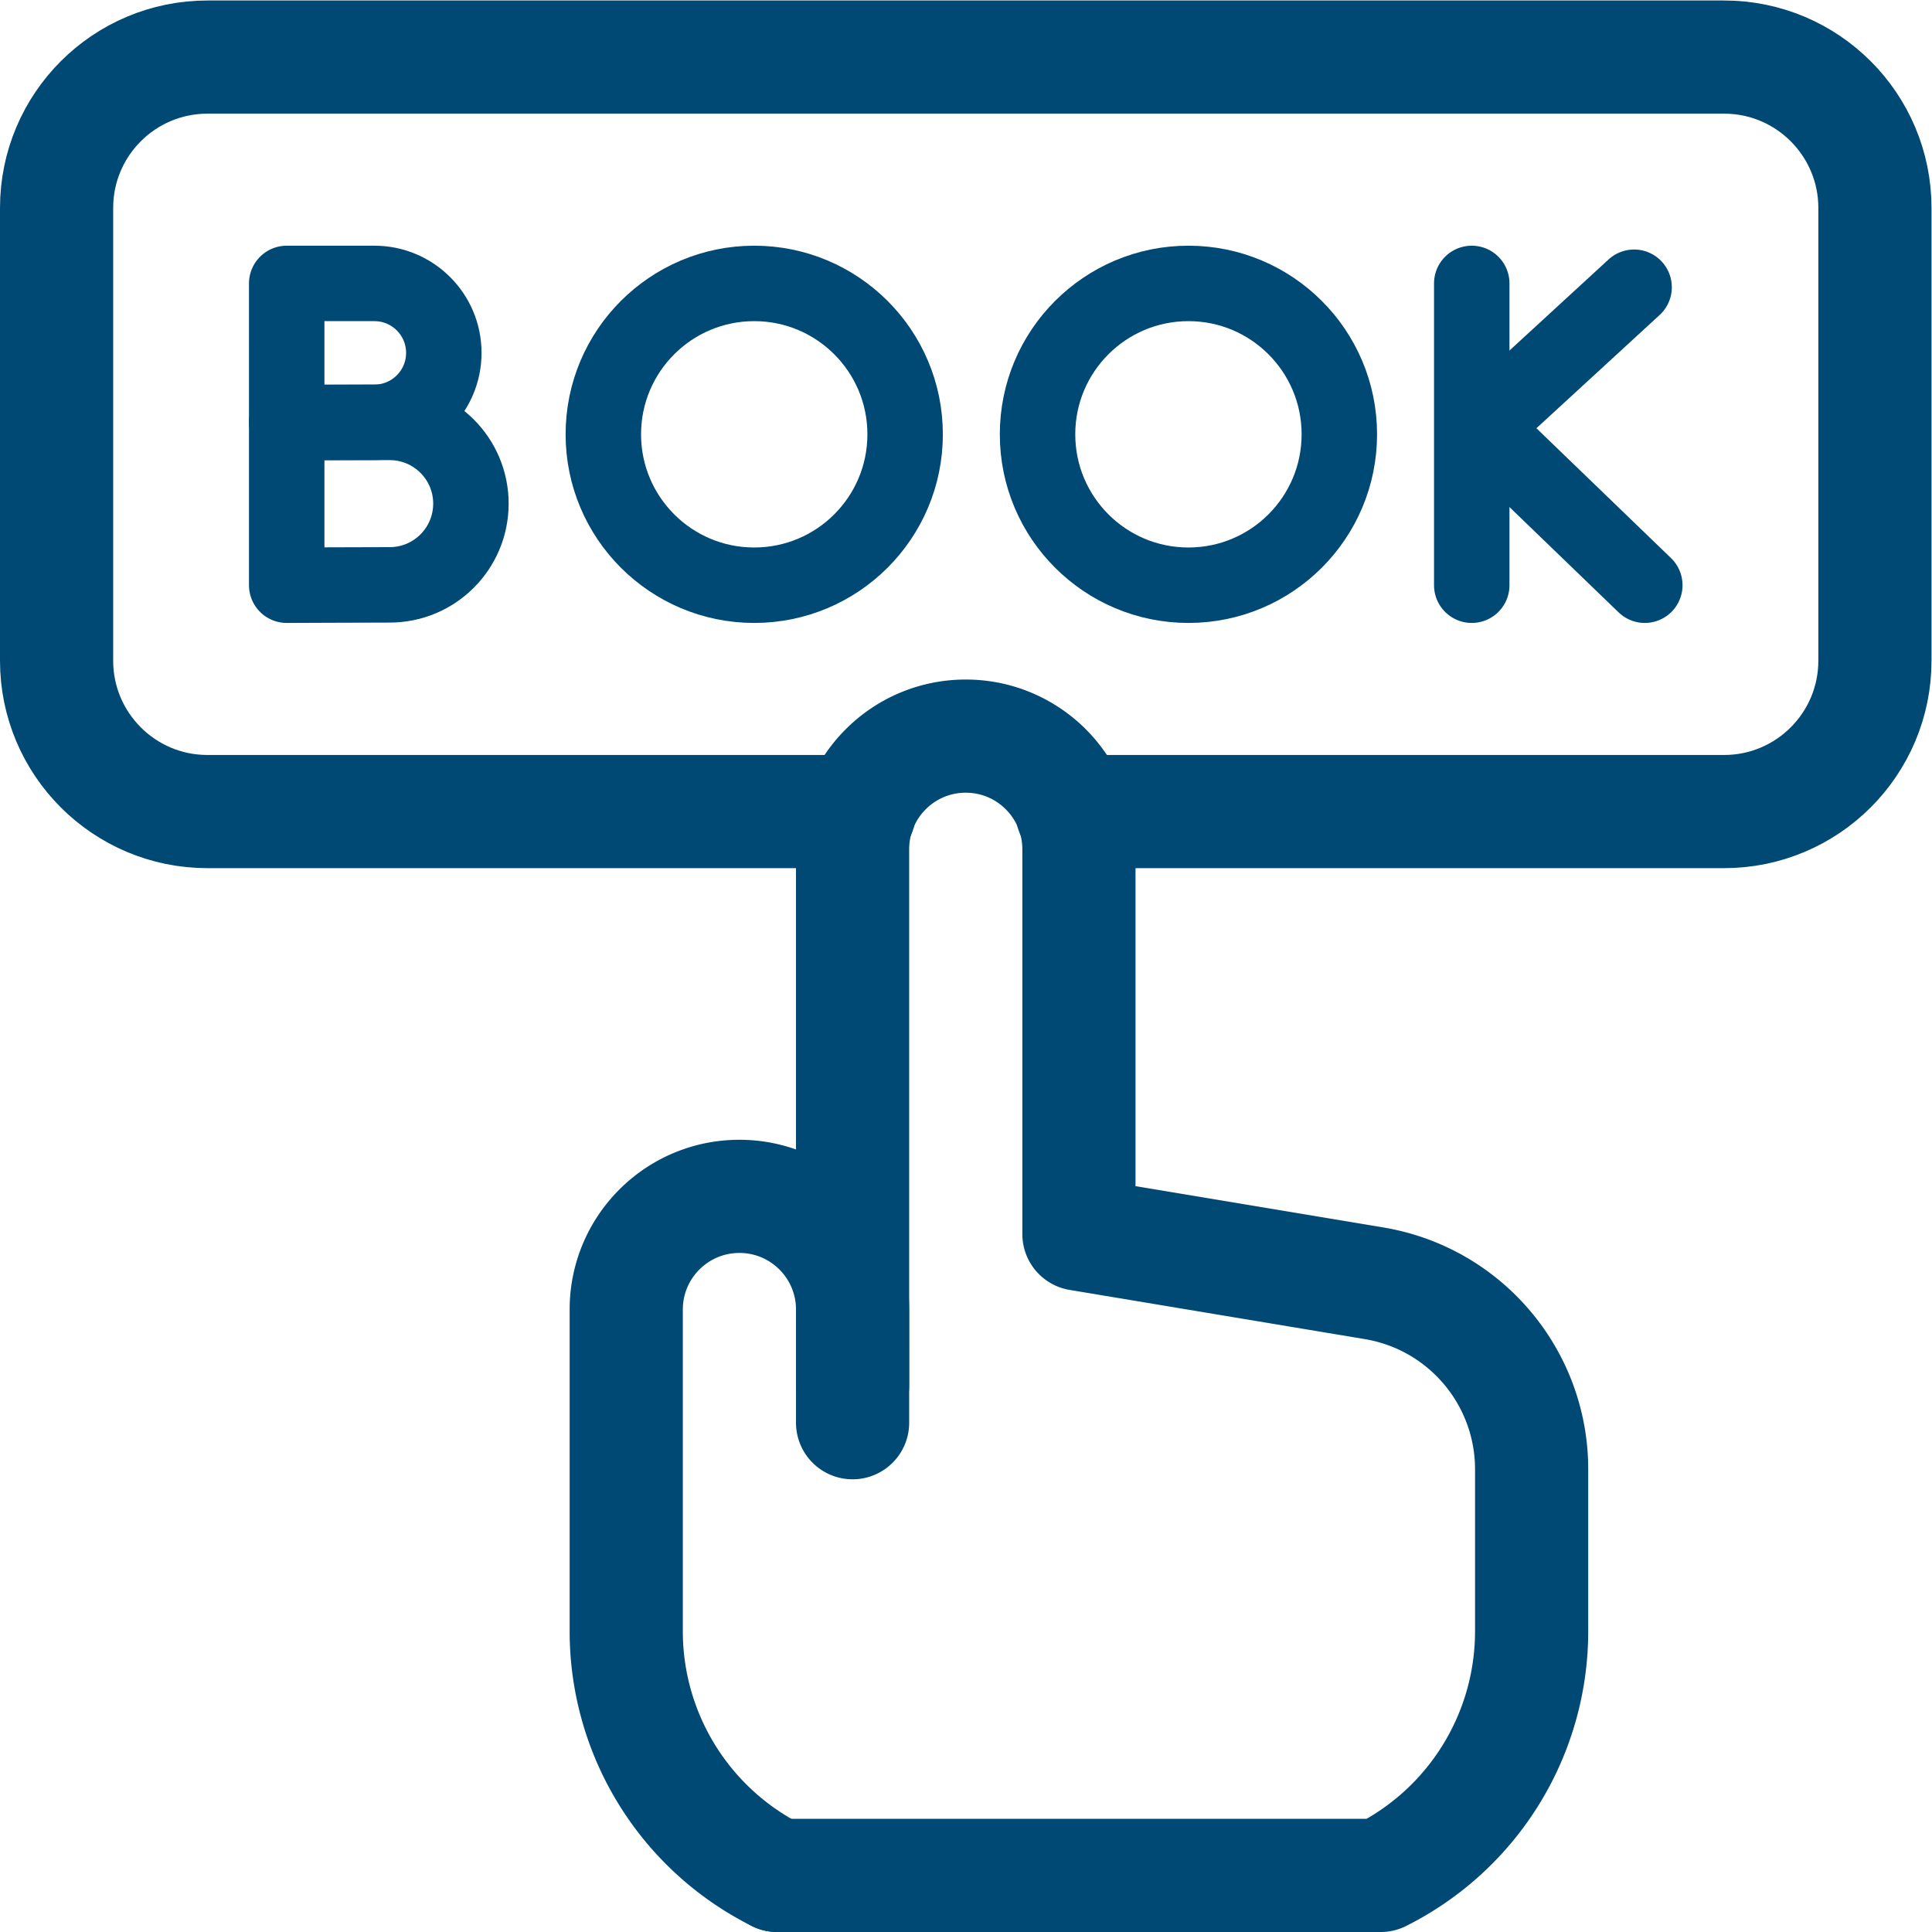 <svg xmlns="http://www.w3.org/2000/svg" version="1.1" xmlns:xlink="http://www.w3.org/1999/xlink" xmlns:svgjs="http://svgjs.com/svgjs" width="512" height="512" x="0" y="0" viewBox="0 0 682.667 682.667" style="enable-background:new 0 0 512 512" xml:space="preserve" class=""><g><defs><clipPath id="a" clipPathUnits="userSpaceOnUse"><path d="M0 512h512V0H0Z" fill="#004975" data-original="#000000"></path></clipPath></defs><g clip-path="url(#a)" transform="matrix(1.333 0 0 -1.333 0 682.667)"><path d="M0 0h160a72.36 72.36 0 0 1 40 64.722v42.922c0 24.442-17.671 45.301-41.78 49.319L80 170v102c0 16.568-13.432 30-30 30-16.568 0-30-13.432-30-30V130" style="stroke-width:30;stroke-linecap:round;stroke-linejoin:round;stroke-miterlimit:10;stroke-dasharray:none;stroke-opacity:1" transform="translate(206 15)" fill="none" stroke="#004975" stroke-width="30" stroke-linecap="round" stroke-linejoin="round" stroke-miterlimit="10" stroke-dasharray="none" stroke-opacity="" data-original="#000000" class=""></path><path d="M0 0v0a72.36 72.36 0 0 0-40 64.722V150c0 16.568 13.432 30 30 30 16.568 0 30-13.432 30-30v-30" style="stroke-width:30;stroke-linecap:round;stroke-linejoin:round;stroke-miterlimit:10;stroke-dasharray:none;stroke-opacity:1" transform="translate(206 15)" fill="none" stroke="#004975" stroke-width="30" stroke-linecap="round" stroke-linejoin="round" stroke-miterlimit="10" stroke-dasharray="none" stroke-opacity="" data-original="#000000" class=""></path><path d="M0 0v-80" style="stroke-width:20;stroke-linecap:round;stroke-linejoin:round;stroke-miterlimit:10;stroke-dasharray:none;stroke-opacity:1" transform="translate(390.126 437)" fill="none" stroke="#004975" stroke-width="20" stroke-linecap="round" stroke-linejoin="round" stroke-miterlimit="10" stroke-dasharray="none" stroke-opacity="" data-original="#000000" class=""></path><path d="m0 0-40.474-37.202L2.84-78.99" style="stroke-width:20;stroke-linecap:round;stroke-linejoin:round;stroke-miterlimit:10;stroke-dasharray:none;stroke-opacity:1" transform="translate(433.16 435.99)" fill="none" stroke="#004975" stroke-width="20" stroke-linecap="round" stroke-linejoin="round" stroke-miterlimit="10" stroke-dasharray="none" stroke-opacity="" data-original="#000000" class=""></path><path d="M0 0c0-10.166-8.242-18.408-18.408-18.408-5.042 0-23.238-.081-23.238-.081V18.408h23.238C-8.242 18.408 0 10.167 0 0Z" style="stroke-width:20;stroke-linecap:round;stroke-linejoin:round;stroke-miterlimit:10;stroke-dasharray:none;stroke-opacity:1" transform="translate(117.646 418.592)" fill="none" stroke="#004975" stroke-width="20" stroke-linecap="round" stroke-linejoin="round" stroke-miterlimit="10" stroke-dasharray="none" stroke-opacity="" data-original="#000000" class=""></path><path d="M0 0c0-11.893-9.641-21.534-21.534-21.534-5.898 0-27.296-.095-27.296-.095V21.533h27.296C-9.641 21.533 0 11.893 0 0Z" style="stroke-width:20;stroke-linecap:round;stroke-linejoin:round;stroke-miterlimit:10;stroke-dasharray:none;stroke-opacity:1" transform="translate(124.83 378.629)" fill="none" stroke="#004975" stroke-width="20" stroke-linecap="round" stroke-linejoin="round" stroke-miterlimit="10" stroke-dasharray="none" stroke-opacity="" data-original="#000000" class=""></path><path d="M0 0c0-22.092-17.909-40-40-40-22.092 0-40 17.908-40 40s17.908 40 40 40C-17.909 40 0 22.092 0 0Z" style="stroke-width:20;stroke-linecap:round;stroke-linejoin:round;stroke-miterlimit:10;stroke-dasharray:none;stroke-opacity:1" transform="translate(355.027 397)" fill="none" stroke="#004975" stroke-width="20" stroke-linecap="round" stroke-linejoin="round" stroke-miterlimit="10" stroke-dasharray="none" stroke-opacity="" data-original="#000000" class=""></path><path d="M0 0c0-22.092-17.909-40-40-40-22.092 0-40 17.908-40 40s17.908 40 40 40C-17.909 40 0 22.092 0 0Z" style="stroke-width:20;stroke-linecap:round;stroke-linejoin:round;stroke-miterlimit:10;stroke-dasharray:none;stroke-opacity:1" transform="translate(239.929 397)" fill="none" stroke="#004975" stroke-width="20" stroke-linecap="round" stroke-linejoin="round" stroke-miterlimit="10" stroke-dasharray="none" stroke-opacity="" data-original="#000000" class=""></path><path d="M0 0h172.837c22.092 0 40 17.909 40 40v120c0 22.092-17.908 40-40 40h-402c-22.092 0-40-17.908-40-40V40c0-22.091 17.908-40 40-40h172.837" style="stroke-width:30;stroke-linecap:round;stroke-linejoin:round;stroke-miterlimit:10;stroke-dasharray:none;stroke-opacity:1" transform="translate(284.163 297)" fill="none" stroke="#004975" stroke-width="30" stroke-linecap="round" stroke-linejoin="round" stroke-miterlimit="10" stroke-dasharray="none" stroke-opacity="" data-original="#000000" class=""></path></g></g></svg>